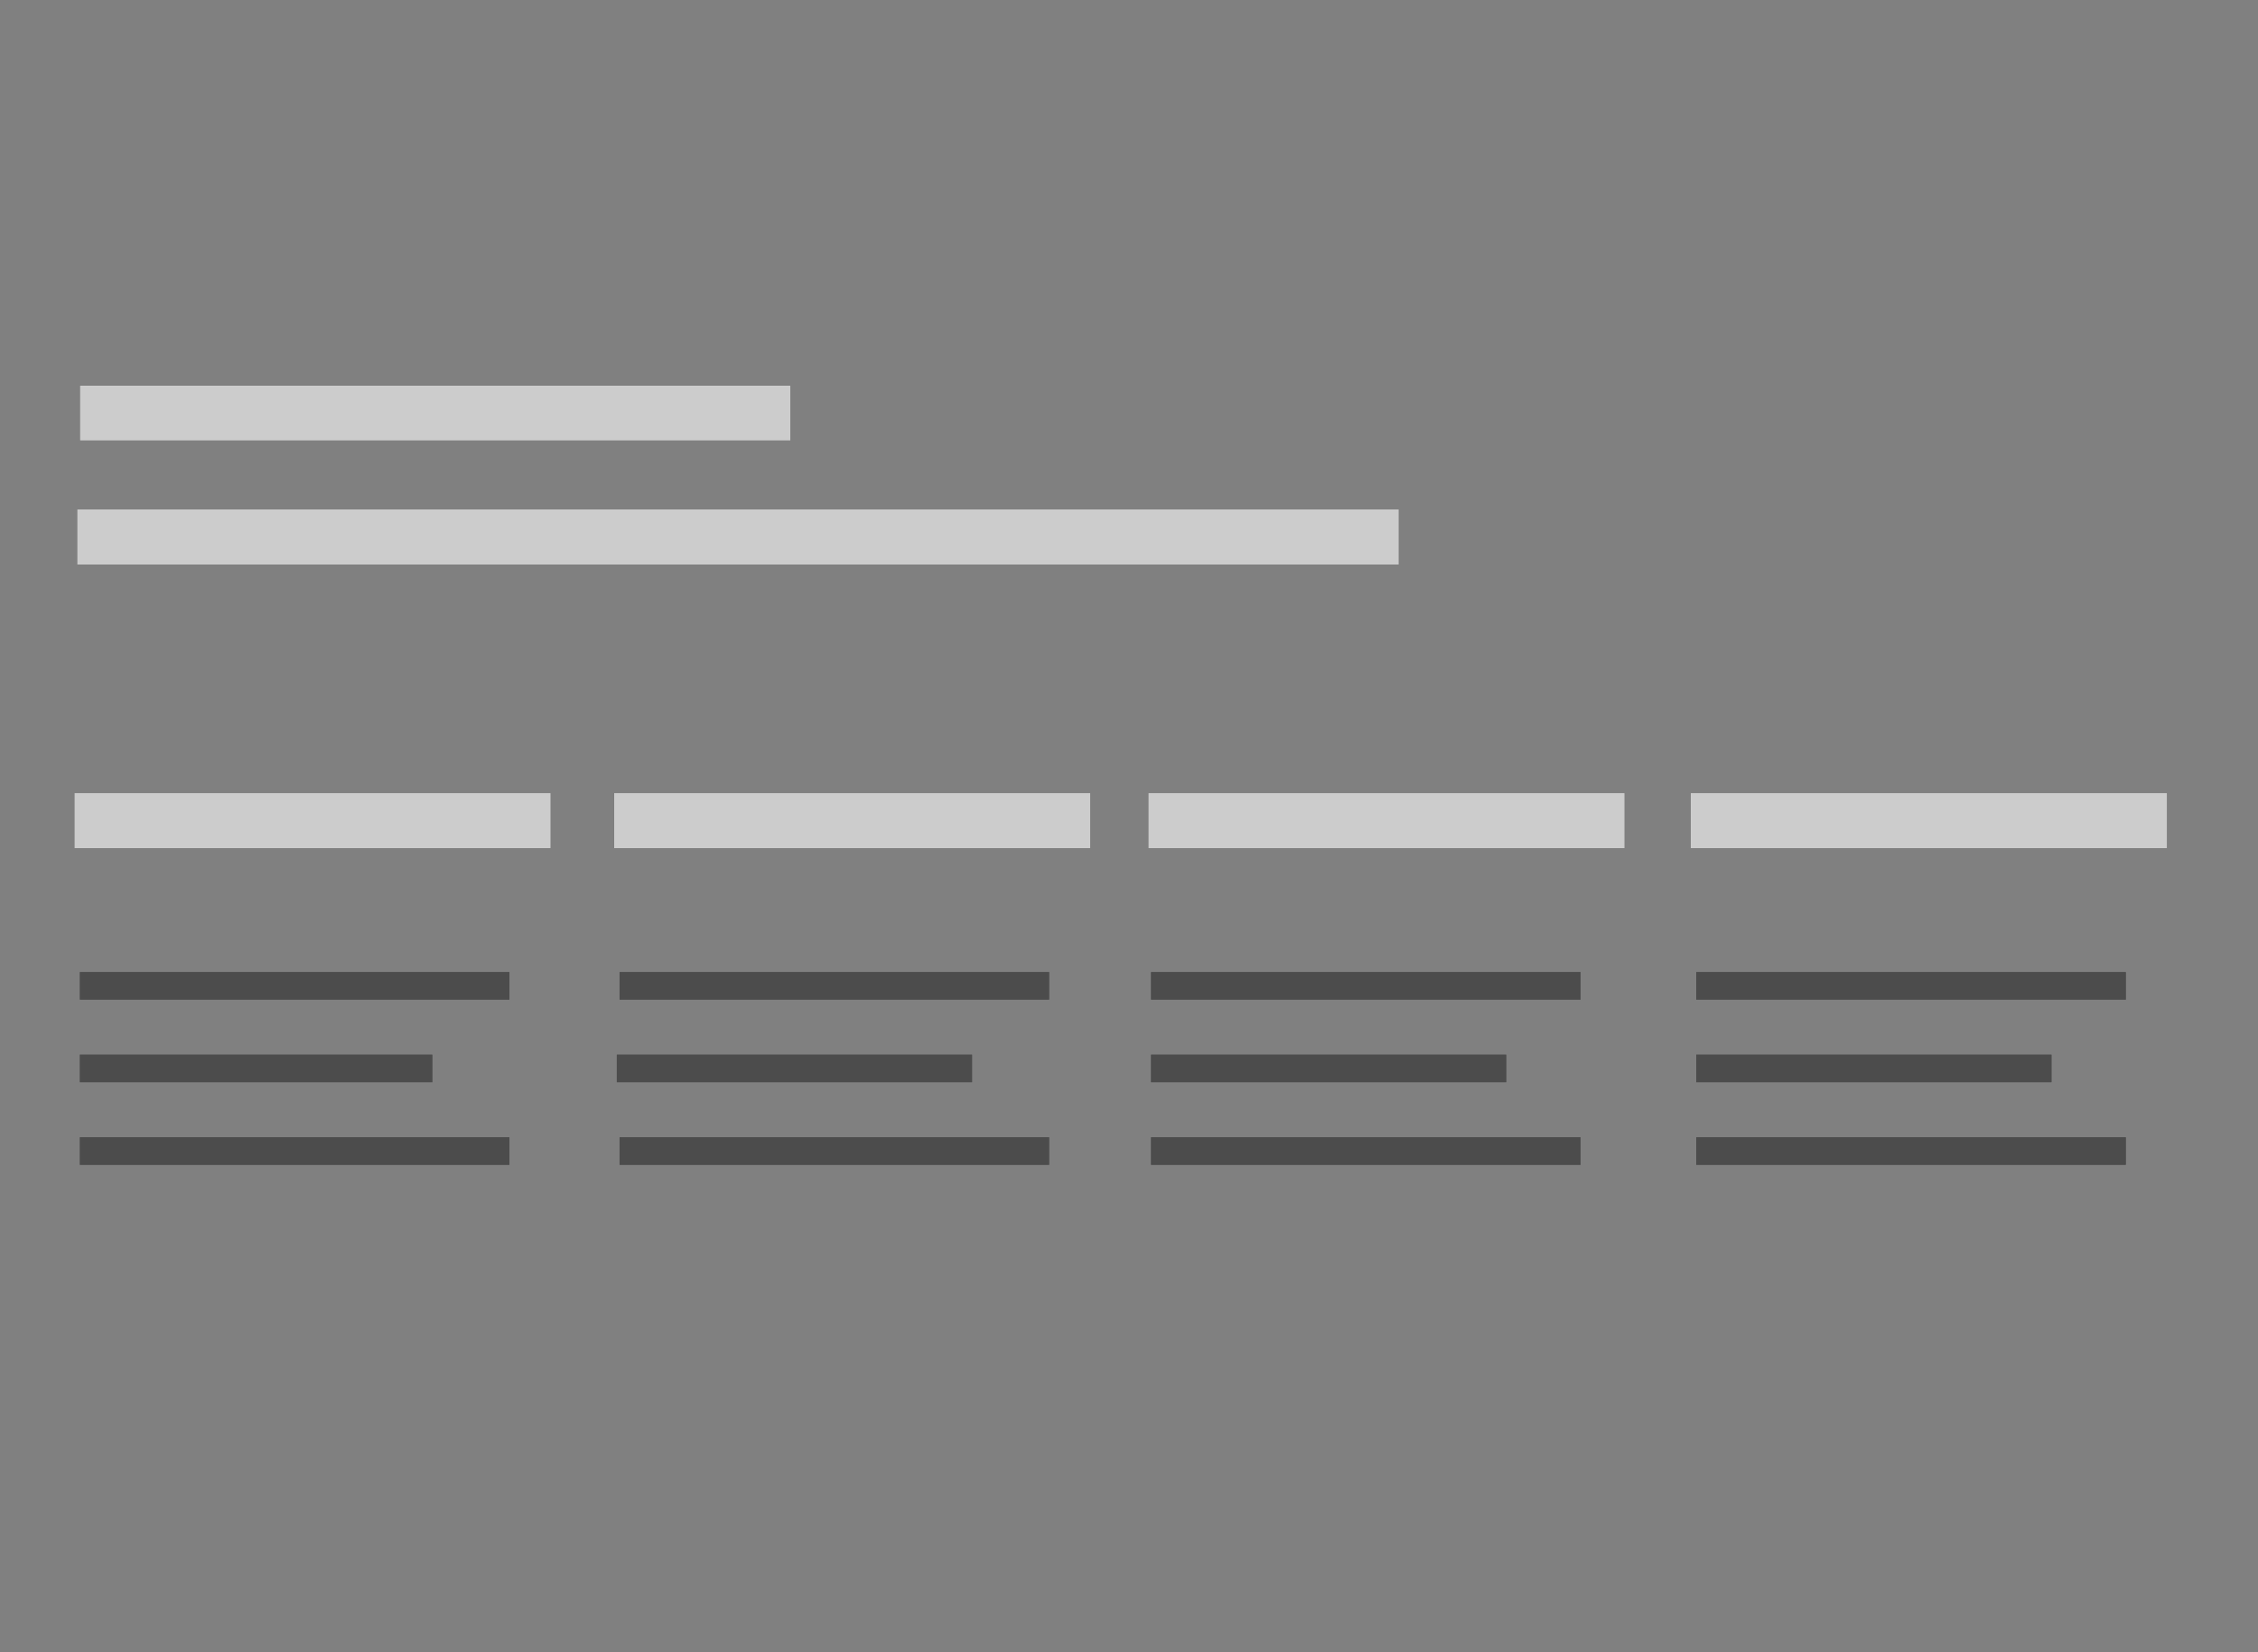 <?xml version="1.0" encoding="UTF-8"?>
<svg id="Calque_1" data-name="Calque 1" xmlns="http://www.w3.org/2000/svg" version="1.1" viewBox="0 0 82 60">
  <rect x="0" y="0" width="82" height="60" fill="#808080" stroke="none"/>
  <defs>
    <style>
      .cls-1, .cls-2, .cls-3, .cls-4 {
        stroke-width: 0px;
      }

      .cls-1, .cls-3 {
        fill: #000;
      }

      .cls-2 {
        fill-opacity: .8;
      }

      .cls-2, .cls-4 {
        fill: #fff;
      }

      .cls-3, .cls-4 {
        fill-rule: evenodd;
      }

      .cls-4 {
        fill-opacity: .3;
      }
    </style>
  </defs>
  <g>
    <rect id="path-5" class="cls-1" x="2.9" y="14" width="25.8" height="2"/>
    <rect id="path-5-2" data-name="path-5" class="cls-2" x="2.9" y="14" width="25.8" height="2"/>
  </g>
  <g>
    <rect id="path-5-3" data-name="path-5" class="cls-1" x="2.8" y="18.5" width="48" height="2"/>
    <rect id="path-5-4" data-name="path-5" class="cls-2" x="2.8" y="18.5" width="48" height="2"/>
  </g>
  <g>
    <rect id="path-5-5" data-name="path-5" class="cls-1" x="2.7" y="28.8" width="17.3" height="2"/>
    <rect id="path-5-6" data-name="path-5" class="cls-2" x="2.7" y="28.8" width="17.3" height="2"/>
  </g>
  <g>
    <path id="path-7" class="cls-3" d="M18.5,41.3v1H2.9v-1h15.6ZM15.7,38.3v1H2.9v-1h12.9ZM18.5,35.3v1H2.9v-1h15.6Z"/>
    <path id="path-7-2" data-name="path-7" class="cls-4" d="M18.5,41.3v1H2.9v-1h15.6ZM15.7,38.3v1H2.9v-1h12.9ZM18.5,35.3v1H2.9v-1h15.6Z"/>
  </g>
  <g>
    <rect id="path-5-7" data-name="path-5" class="cls-1" x="22.3" y="28.8" width="17.3" height="2"/>
    <rect id="path-5-8" data-name="path-5" class="cls-2" x="22.3" y="28.8" width="17.3" height="2"/>
  </g>
  <g>
    <path id="path-7-3" data-name="path-7" class="cls-3" d="M38.1,41.3v1h-15.6v-1h15.6ZM35.3,38.3v1h-12.9v-1h12.9ZM38.1,35.3v1h-15.6v-1h15.6Z"/>
    <path id="path-7-4" data-name="path-7" class="cls-4" d="M38.1,41.3v1h-15.6v-1h15.6ZM35.3,38.3v1h-12.9v-1h12.9ZM38.1,35.3v1h-15.6v-1h15.6Z"/>
  </g>
  <g>
    <rect id="path-5-9" data-name="path-5" class="cls-1" x="41.7" y="28.8" width="17.3" height="2"/>
    <rect id="path-5-10" data-name="path-5" class="cls-2" x="41.7" y="28.8" width="17.3" height="2"/>
  </g>
  <g>
    <path id="path-7-5" data-name="path-7" class="cls-3" d="M57.4,41.3v1h-15.6v-1h15.6ZM54.7,38.3v1h-12.9v-1h12.9ZM57.4,35.3v1h-15.6v-1h15.6Z"/>
    <path id="path-7-6" data-name="path-7" class="cls-4" d="M57.4,41.3v1h-15.6v-1h15.6ZM54.7,38.3v1h-12.9v-1h12.9ZM57.4,35.3v1h-15.6v-1h15.6Z"/>
  </g>
  <g>
    <rect id="path-5-11" data-name="path-5" class="cls-1" x="61.4" y="28.8" width="17.3" height="2"/>
    <rect id="path-5-12" data-name="path-5" class="cls-2" x="61.4" y="28.8" width="17.3" height="2"/>
  </g>
  <g>
    <path id="path-7-7" data-name="path-7" class="cls-3" d="M77.2,41.3v1h-15.6v-1h15.6ZM74.5,38.3v1h-12.9v-1h12.9ZM77.2,35.3v1h-15.6v-1h15.6Z"/>
    <path id="path-7-8" data-name="path-7" class="cls-4" d="M77.2,41.3v1h-15.6v-1h15.6ZM74.5,38.3v1h-12.9v-1h12.9ZM77.2,35.3v1h-15.6v-1h15.6Z"/>
  </g>
</svg>